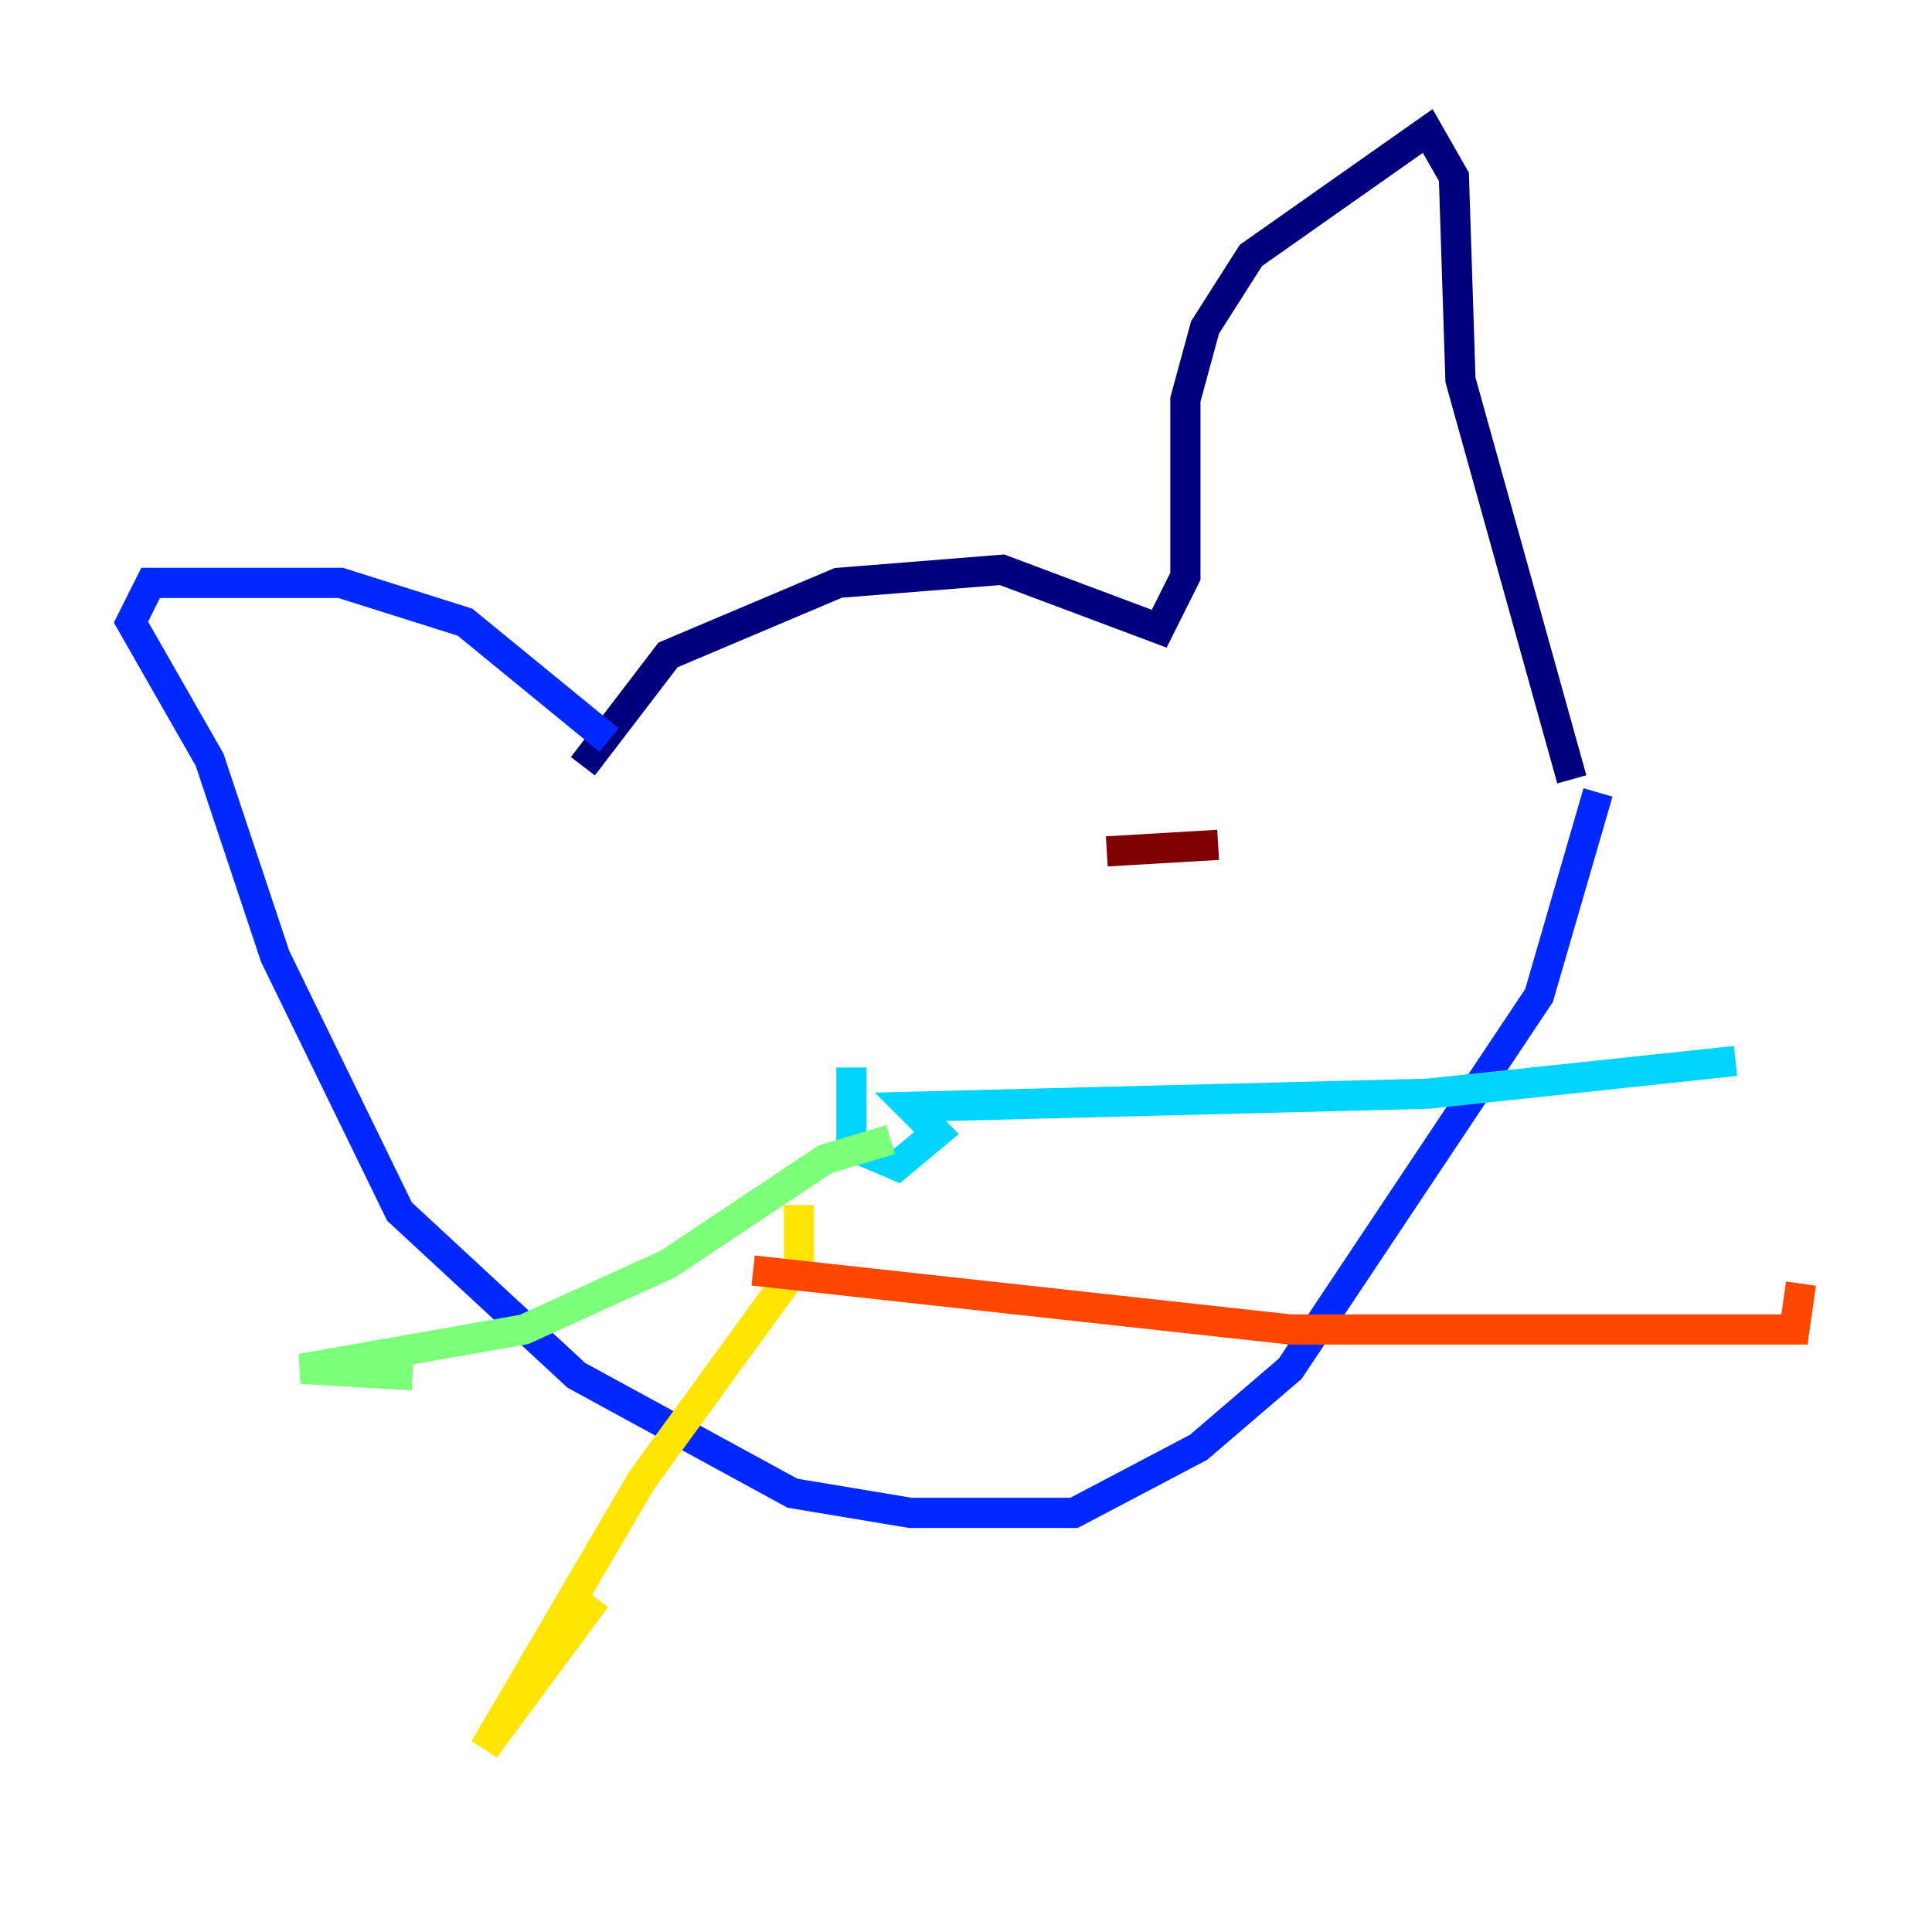 <?xml version="1.0" encoding="utf-8" ?>
<svg baseProfile="tiny" height="128" version="1.2" viewBox="0,0,128,128" width="128" xmlns="http://www.w3.org/2000/svg" xmlns:ev="http://www.w3.org/2001/xml-events" xmlns:xlink="http://www.w3.org/1999/xlink"><defs /><polyline fill="none" points="38.617,50.766 44.258,43.39 55.539,38.617 66.386,37.749 76.8,41.654 78.536,38.183 78.536,26.468 79.837,21.695 82.875,16.922 94.59,8.678 96.325,11.715 96.759,25.166 104.136,51.634" stroke="#00007f" stroke-width="2" /><polyline fill="none" points="40.352,49.031 30.807,41.22 22.563,38.617 9.98,38.617 8.678,41.22 13.885,50.332 18.224,63.349 26.468,80.271 38.183,91.119 52.502,98.929 60.312,100.231 71.159,100.231 79.403,95.891 85.478,90.685 101.966,65.953 105.871,52.502" stroke="#0028ff" stroke-width="2" /><polyline fill="none" points="56.407,70.725 56.407,75.932 59.444,77.234 62.047,75.064 60.312,73.329 94.59,72.461 114.983,70.291" stroke="#00d4ff" stroke-width="2" /><polyline fill="none" points="59.01,75.498 54.671,76.8 44.258,83.742 34.712,88.081 19.959,90.685 27.336,91.119" stroke="#7cff79" stroke-width="2" /><polyline fill="none" points="52.936,79.837 52.936,83.742 42.522,98.061 32.108,115.851 39.485,105.871" stroke="#ffe500" stroke-width="2" /><polyline fill="none" points="49.898,84.176 85.478,88.081 118.888,88.081 119.322,85.044" stroke="#ff4600" stroke-width="2" /><polyline fill="none" points="73.329,56.407 80.705,55.973" stroke="#7f0000" stroke-width="2" /></svg>